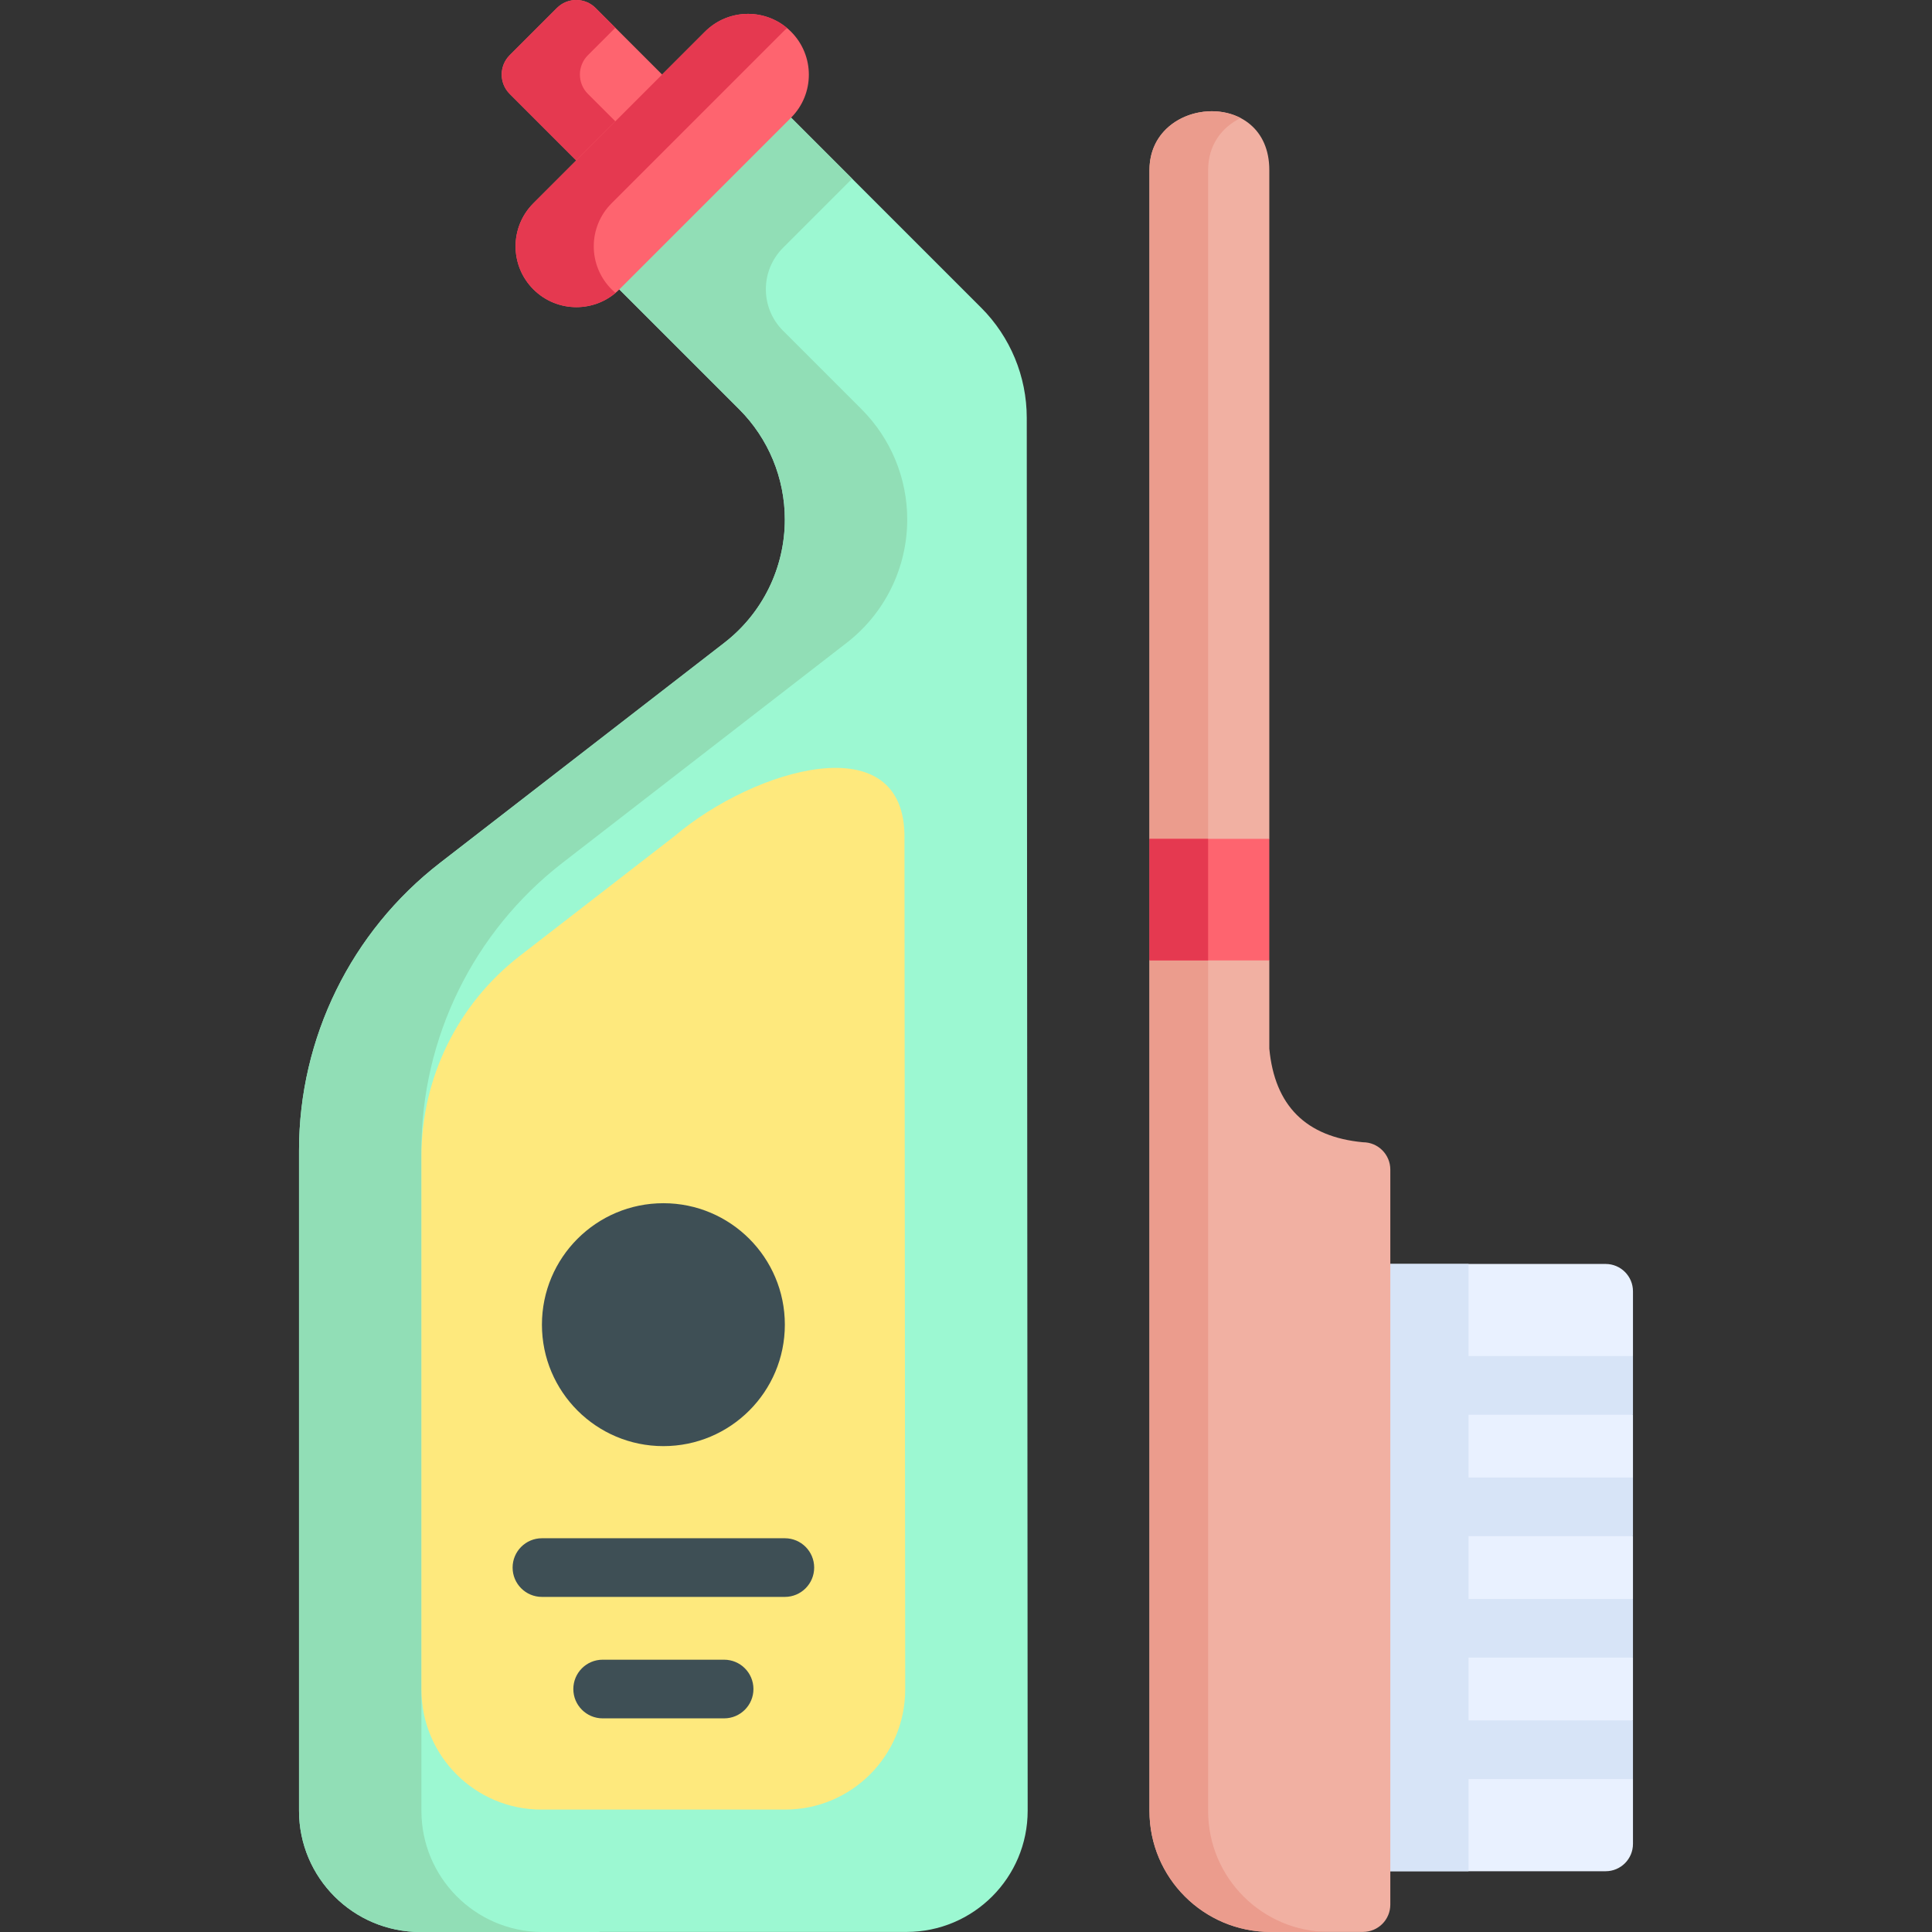 <svg id="Capa_1" enable-background="new 0 0 512 512" height="512" viewBox="0 0 512 512" width="512" xmlns="http://www.w3.org/2000/svg"><rect x="0" y="0" width="512" height="512" fill="#333333" stroke="none"/><g><path d="m432.755 342.215v17.16l-10.362 7.772 10.362 7.772v16.642l-10.362 7.772 10.362 7.772v16.641l-10.362 7.772 10.362 7.772v16.641l-10.362 7.772 10.362 7.772v17.17c0 4.006-3.247 7.253-7.253 7.253h-67.415v-160.936h67.415c4.006 0 7.253 3.247 7.253 7.253z" fill="#e9f1ff"/><path d="m358.091 334.957h31.086v160.934h-31.086z" fill="#d7e4f7"/><g><g><path d="m432.755 455.928v15.543h-64.307c-4.29 0-7.772-3.471-7.772-7.772 0-4.29 3.482-7.772 7.772-7.772h64.307z" fill="#d7e4f7"/></g></g><g><g><path d="m432.755 423.744v15.543h-64.307c-4.29 0-7.772-3.471-7.772-7.772 0-4.29 3.482-7.772 7.772-7.772h64.307z" fill="#d7e4f7"/></g></g><g><g><path d="m432.755 391.559v15.543h-64.307c-4.29 0-7.772-3.482-7.772-7.772s3.482-7.772 7.772-7.772h64.307z" fill="#d7e4f7"/></g></g><g><g><path d="m432.755 359.375v15.543h-64.307c-4.29 0-7.772-3.482-7.772-7.772s3.482-7.772 7.772-7.772h64.307z" fill="#d7e4f7"/></g></g><path d="m368.45 309.97v194.76c0 4.01-3.24 7.25-7.25 7.25h-24.5c-17.72 0-32.08-14.36-32.08-32.07v-225.39l10.36-16.11-10.36-16.11v-177.24c0-19.618 31.76-21.898 31.76 0v177.24l-10.36 16.11 10.36 16.11v23.37c1.42 15.127 9.693 23.4 24.82 24.82 4.01 0 7.25 3.25 7.25 7.26z" fill="#f1b0a2"/><path d="m320.164 479.91v-434.85c0-6.716 3.722-11.4 8.619-13.778-9.395-4.915-24.163.4-24.163 13.778v177.24l10.36 16.11-10.36 16.11v225.39c0 17.71 14.36 32.07 32.08 32.07h15.544c-17.72 0-32.08-14.36-32.08-32.07z" fill="#eb9c8d"/><path d="m304.621 222.303h31.756v32.218h-31.756z" fill="#fe646f"/><path d="m304.621 222.303h15.543v32.218h-15.543z" fill="#e53950"/><path d="m260.003 81.53-50.395-50.395-20.924 4.326-20.27 20.27-4.326 20.924 31.803 31.803c7.747 7.747 12.099 18.254 12.099 29.21 0 12.781-5.916 24.842-16.022 32.665l-75.349 58.331c-23.576 18.251-37.376 46.387-37.376 76.201v175.012c0 17.742 14.383 32.124 32.125 32.122l128.855-.012c17.748-.002 32.131-14.396 32.119-32.143l-.242-369.131c-.005-10.947-4.356-21.443-12.097-29.183z" fill="#9cf8d2"/><path d="m111.678 479.878v-175.012c0-29.815 13.8-57.95 37.376-76.201l75.349-58.331c10.106-7.824 16.022-19.885 16.022-32.665 0-10.956-4.352-21.463-12.099-29.21l-20.813-20.813c-6.07-6.07-6.07-15.911 0-21.981l18.312-18.312-16.216-16.216-20.924 4.326-20.27 20.27-4.326 20.924 31.803 31.803c7.747 7.747 12.099 18.254 12.099 29.21 0 12.781-5.916 24.842-16.022 32.665l-75.349 58.331c-23.576 18.251-37.376 46.387-37.376 76.201v175.012c0 17.742 14.383 32.124 32.125 32.122l31.995-.003c-17.539-.234-31.686-14.525-31.686-32.12z" fill="#91deb6"/><path d="m111.678 306.443c0-20.775 9.616-40.379 26.043-53.096l41.07-31.794c20.977-17.836 61.389-29.925 60.903.751l.191 225.407c.015 17.584-14.234 31.846-31.818 31.848l-64.564.006c-17.575.002-31.824-14.246-31.824-31.821z" fill="#fee97d"/><circle cx="175.805" cy="351.051" fill="#3e4f55" r="32.187"/><g><g><path d="m207.992 423.196h-64.374c-4.292 0-7.772-3.479-7.772-7.772s3.479-7.772 7.772-7.772h64.374c4.292 0 7.772 3.479 7.772 7.772s-3.48 7.772-7.772 7.772z" fill="#3e4f55"/></g></g><g><g><path d="m191.898 455.382h-32.187c-4.292 0-7.772-3.479-7.772-7.772s3.479-7.772 7.772-7.772h32.187c4.292 0 7.772 3.479 7.772 7.772s-3.479 7.772-7.772 7.772z" fill="#3e4f55"/></g></g><path d="m175.469 19.755-2.035 22.76h-20.724l-17.631-17.631c-2.833-2.833-2.833-7.425 0-10.258l12.502-12.502c2.833-2.833 7.425-2.833 10.258 0z" fill="#fe646f"/><path d="m155.803 14.626 7.269-7.269-5.233-5.233c-2.833-2.833-7.425-2.833-10.258 0l-12.502 12.502c-2.833 2.833-2.833 7.425 0 10.258l17.631 17.631h20.724l-10.362-10.362-7.269-7.269c-2.833-2.833-2.833-7.425 0-10.258z" fill="#e53950"/><path d="m209.63 31.2-45.475 45.475c-6.297 6.297-16.506 6.297-22.803 0-6.297-6.297-6.297-16.506 0-22.803l45.475-45.475c6.297-6.297 16.506-6.297 22.803 0 6.297 6.297 6.297 16.506 0 22.803z" fill="#fe646f"/><path d="m162.076 76.676c-6.297-6.297-6.297-16.506 0-22.803l45.475-45.475c.336-.336.683-.653 1.04-.953-6.335-5.325-15.802-5.008-21.764.953l-45.475 45.475c-6.297 6.297-6.297 16.506 0 22.803 5.961 5.961 15.429 6.279 21.764.953-.357-.3-.704-.618-1.04-.953z" fill="#e53950"/></g></svg>